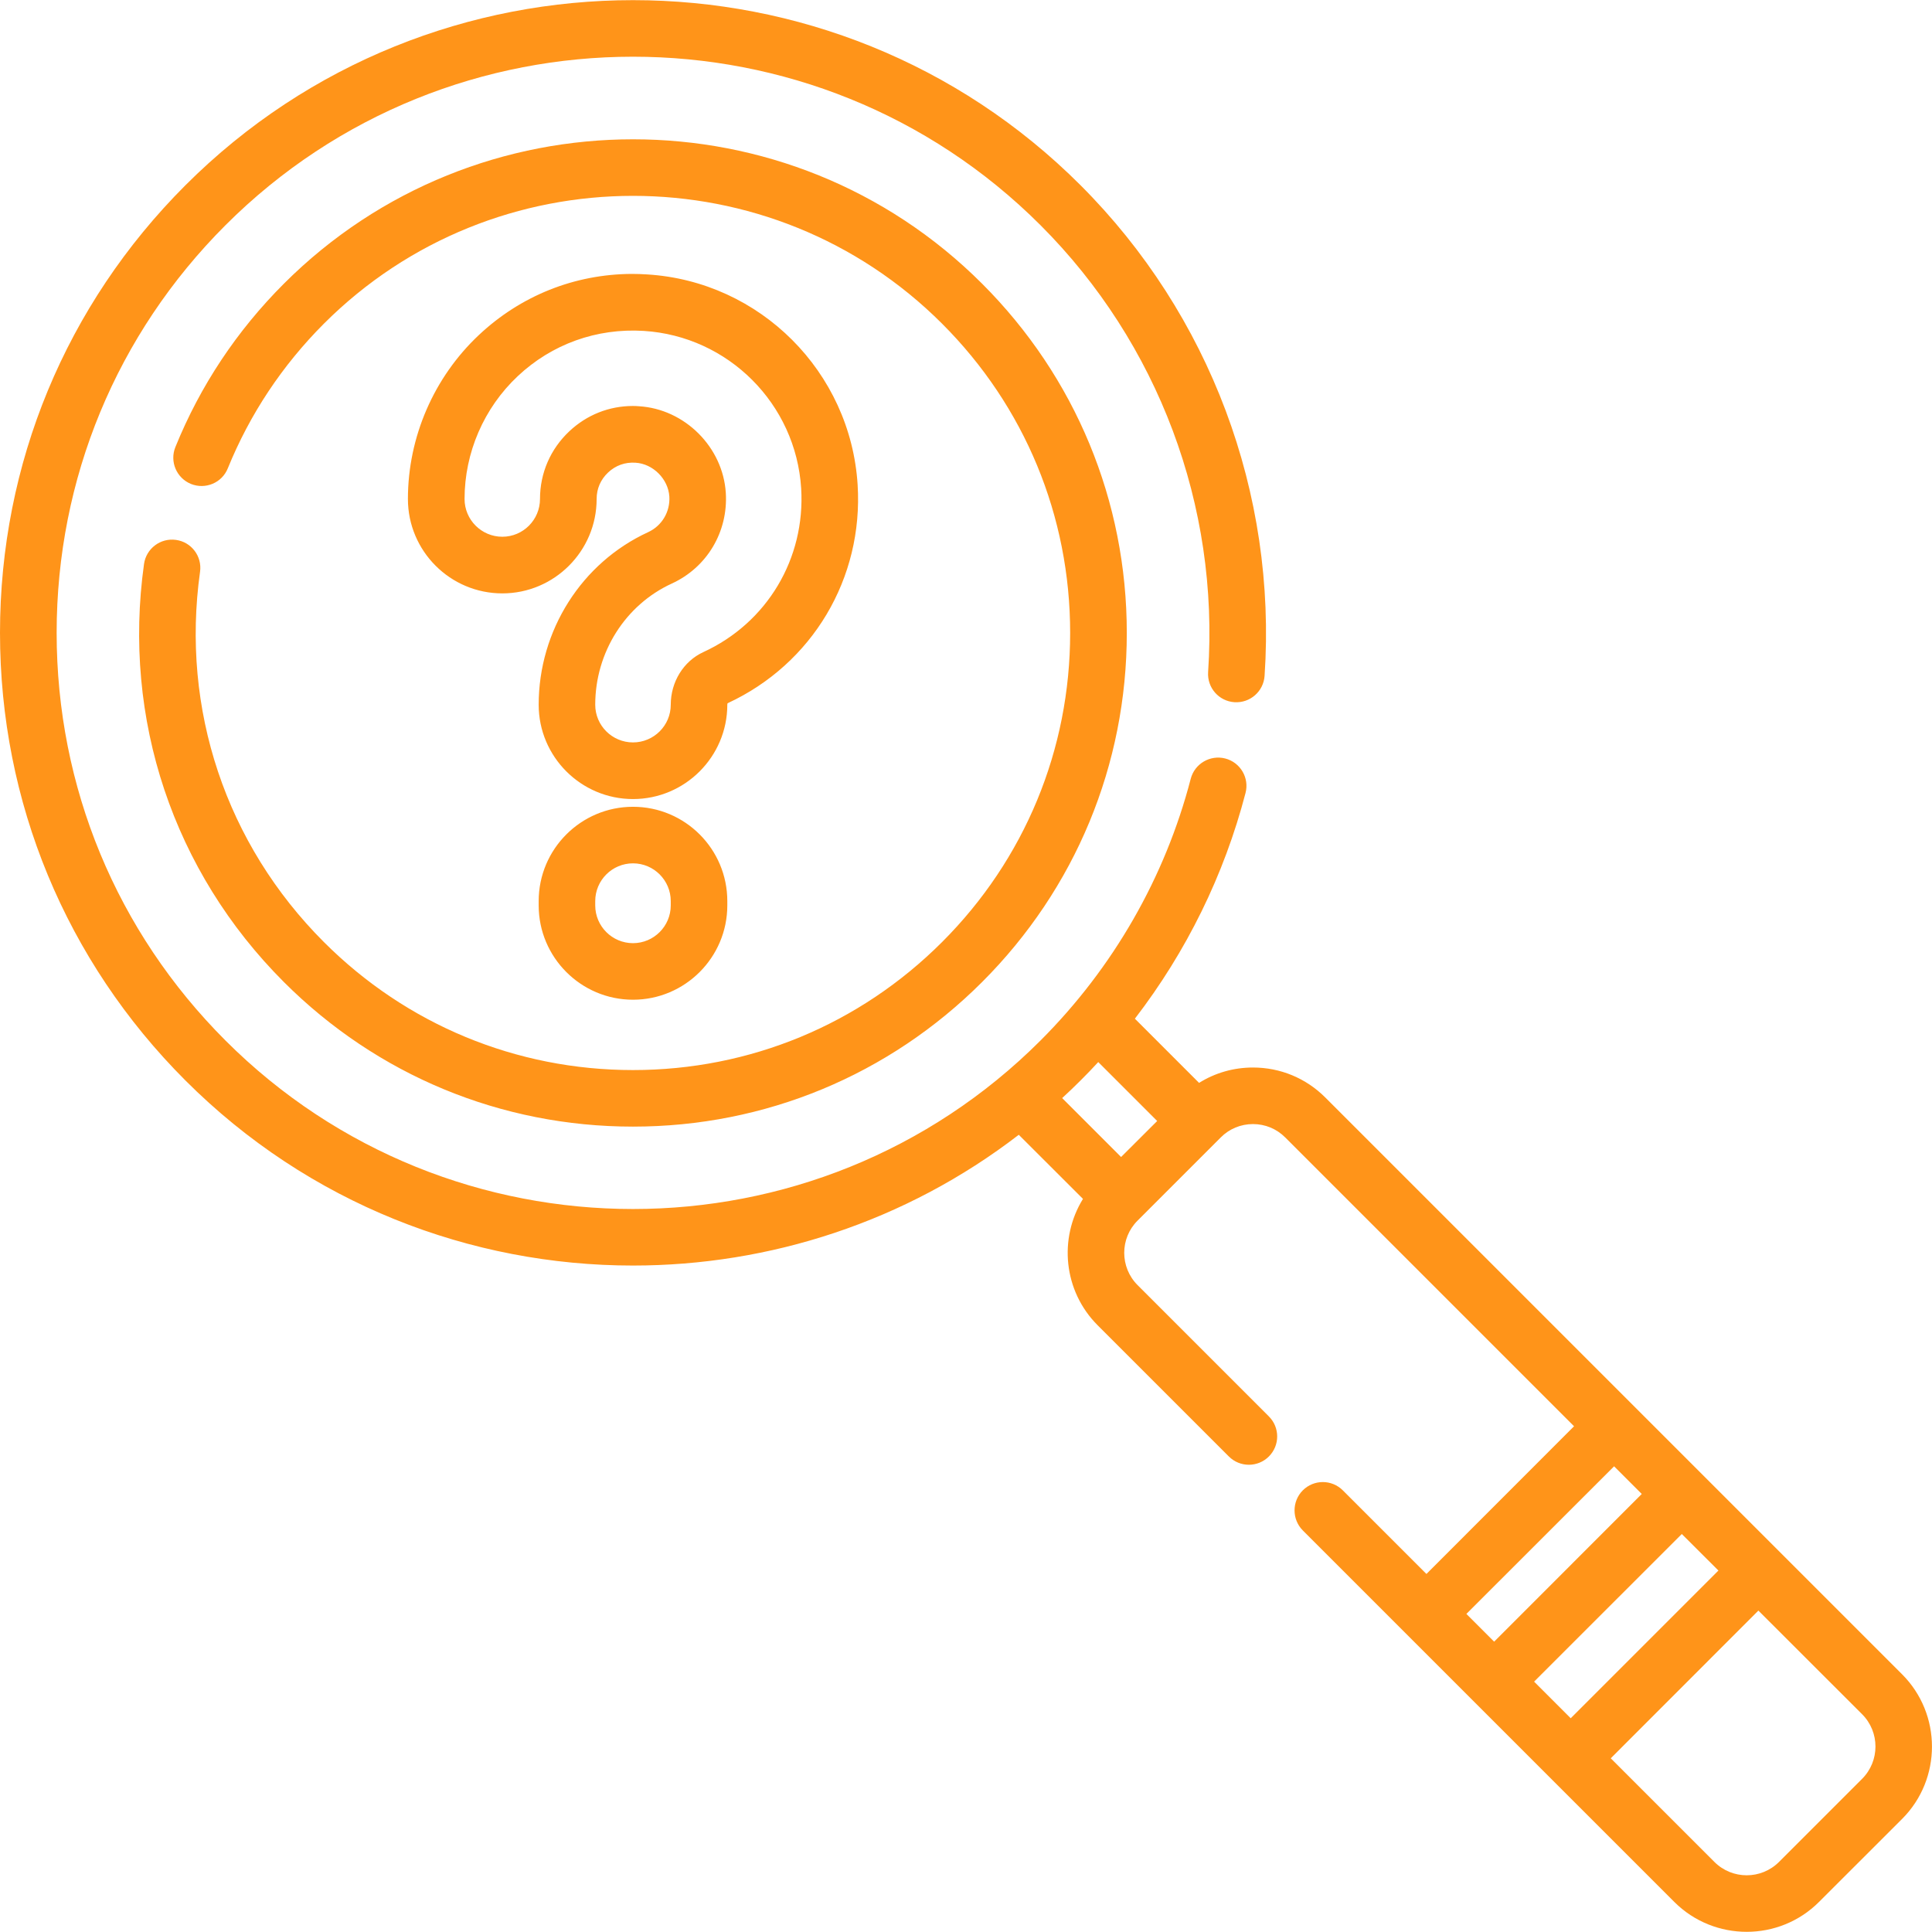 <svg width="22" height="22" viewBox="0 0 22 22" fill="none" xmlns="http://www.w3.org/2000/svg">
    <path fill-rule="evenodd" clip-rule="evenodd" d="M12.305 2.11C9.495 -0.701 4.922 -0.701 2.111 2.11C0.75 3.471 0 5.281 0 7.206C0 9.132 0.75 10.942 2.111 12.303C3.516 13.709 5.362 14.411 7.208 14.411C8.76 14.411 10.311 13.915 11.601 12.922L12.332 13.652C12.054 14.102 12.109 14.7 12.498 15.09L13.993 16.585C14.119 16.711 14.323 16.711 14.449 16.585C14.575 16.459 14.575 16.255 14.449 16.129L12.954 14.634C12.751 14.431 12.751 14.101 12.954 13.899L13.9 12.953C13.998 12.854 14.129 12.8 14.268 12.8C14.407 12.8 14.537 12.854 14.636 12.953L17.924 16.241L16.243 17.923L15.291 16.971C15.165 16.845 14.961 16.845 14.835 16.971C14.71 17.097 14.71 17.301 14.835 17.427L19.066 21.658C19.293 21.885 19.592 21.998 19.89 21.998C20.188 21.998 20.486 21.885 20.713 21.658L21.66 20.712C22.113 20.258 22.113 19.519 21.659 19.065L15.091 12.497C14.871 12.277 14.579 12.156 14.268 12.156C14.047 12.156 13.836 12.217 13.654 12.331L12.923 11.6C13.51 10.837 13.94 9.963 14.183 9.03C14.228 8.858 14.125 8.682 13.952 8.637C13.78 8.593 13.604 8.696 13.559 8.868C13.267 9.992 12.675 11.022 11.849 11.848C9.29 14.407 5.126 14.407 2.567 11.848C1.327 10.608 0.645 8.96 0.645 7.206C0.645 5.453 1.327 3.805 2.567 2.565C5.126 0.006 9.29 0.006 11.849 2.565C13.19 3.906 13.885 5.76 13.757 7.653C13.745 7.831 13.879 7.984 14.056 7.996C14.234 8.008 14.388 7.874 14.4 7.696C14.54 5.618 13.777 3.582 12.305 2.11ZM18.342 20.022L20.023 18.34L21.204 19.52C21.407 19.723 21.407 20.053 21.204 20.256L20.258 21.202C20.055 21.405 19.725 21.405 19.522 21.202L18.342 20.022ZM19.151 17.468L17.469 19.149L17.886 19.566L19.568 17.884L19.151 17.468ZM16.698 18.378L18.38 16.697L18.695 17.012L17.014 18.694L16.698 18.378ZM12.506 12.094C12.44 12.165 12.374 12.235 12.305 12.303C12.236 12.372 12.166 12.439 12.095 12.504L12.766 13.175L13.177 12.765L12.506 12.094ZM11.184 3.231C8.992 1.038 5.425 1.038 3.232 3.231C2.696 3.767 2.28 4.393 1.997 5.091C1.93 5.256 2.01 5.444 2.175 5.511C2.34 5.577 2.528 5.498 2.594 5.333C2.845 4.716 3.213 4.162 3.688 3.686C5.629 1.745 8.787 1.745 10.728 3.686C11.669 4.627 12.186 5.877 12.186 7.207C12.186 8.536 11.669 9.786 10.728 10.727C9.788 11.667 8.538 12.185 7.208 12.185C5.878 12.185 4.628 11.667 3.688 10.727C2.573 9.612 2.059 8.075 2.278 6.511C2.303 6.335 2.18 6.172 2.004 6.148C1.828 6.123 1.665 6.246 1.64 6.422C1.393 8.188 1.973 9.923 3.232 11.182C4.294 12.244 5.706 12.829 7.208 12.829C8.71 12.829 10.122 12.244 11.184 11.182C12.246 10.12 12.831 8.708 12.831 7.207C12.831 5.705 12.246 4.293 11.184 3.231ZM7.208 9.187C7.801 9.187 8.282 9.668 8.282 10.261V10.31C8.282 10.902 7.8 11.384 7.208 11.384C6.616 11.384 6.134 10.902 6.134 10.31V10.261C6.134 9.668 6.616 9.187 7.208 9.187ZM6.778 10.261C6.778 10.024 6.971 9.831 7.208 9.831C7.445 9.831 7.638 10.024 7.638 10.261V10.31C7.638 10.547 7.445 10.74 7.208 10.74C6.971 10.74 6.778 10.547 6.778 10.31V10.261ZM7.37 3.125C8.656 3.204 9.686 4.235 9.766 5.521C9.832 6.585 9.251 7.561 8.285 8.008C8.284 8.011 8.282 8.017 8.282 8.025C8.282 8.617 7.8 9.099 7.208 9.099C6.616 9.099 6.134 8.617 6.134 8.025C6.134 7.179 6.623 6.408 7.38 6.06C7.538 5.987 7.632 5.828 7.622 5.654C7.609 5.454 7.436 5.281 7.237 5.269C7.118 5.261 7.01 5.3 6.925 5.38C6.839 5.461 6.794 5.565 6.794 5.682C6.794 6.275 6.312 6.757 5.72 6.757C5.127 6.757 4.645 6.275 4.645 5.682C4.645 4.978 4.94 4.297 5.453 3.815C5.931 3.366 6.542 3.123 7.192 3.119C7.251 3.119 7.31 3.121 7.37 3.125ZM5.895 4.284C6.284 3.918 6.794 3.735 7.33 3.768C8.292 3.828 9.063 4.598 9.123 5.561C9.172 6.36 8.735 7.093 8.008 7.426C7.783 7.53 7.638 7.765 7.638 8.025C7.638 8.262 7.445 8.454 7.208 8.454C6.971 8.454 6.778 8.262 6.778 8.025C6.778 7.43 7.12 6.888 7.65 6.645C8.051 6.461 8.292 6.056 8.265 5.614C8.233 5.092 7.798 4.658 7.277 4.626C7.254 4.624 7.23 4.623 7.207 4.623C6.936 4.623 6.682 4.724 6.483 4.911C6.268 5.113 6.149 5.387 6.149 5.682C6.149 5.919 5.957 6.112 5.72 6.112C5.483 6.112 5.29 5.919 5.29 5.682C5.29 5.155 5.51 4.646 5.895 4.284Z" fill="#ff9419"/>
</svg>